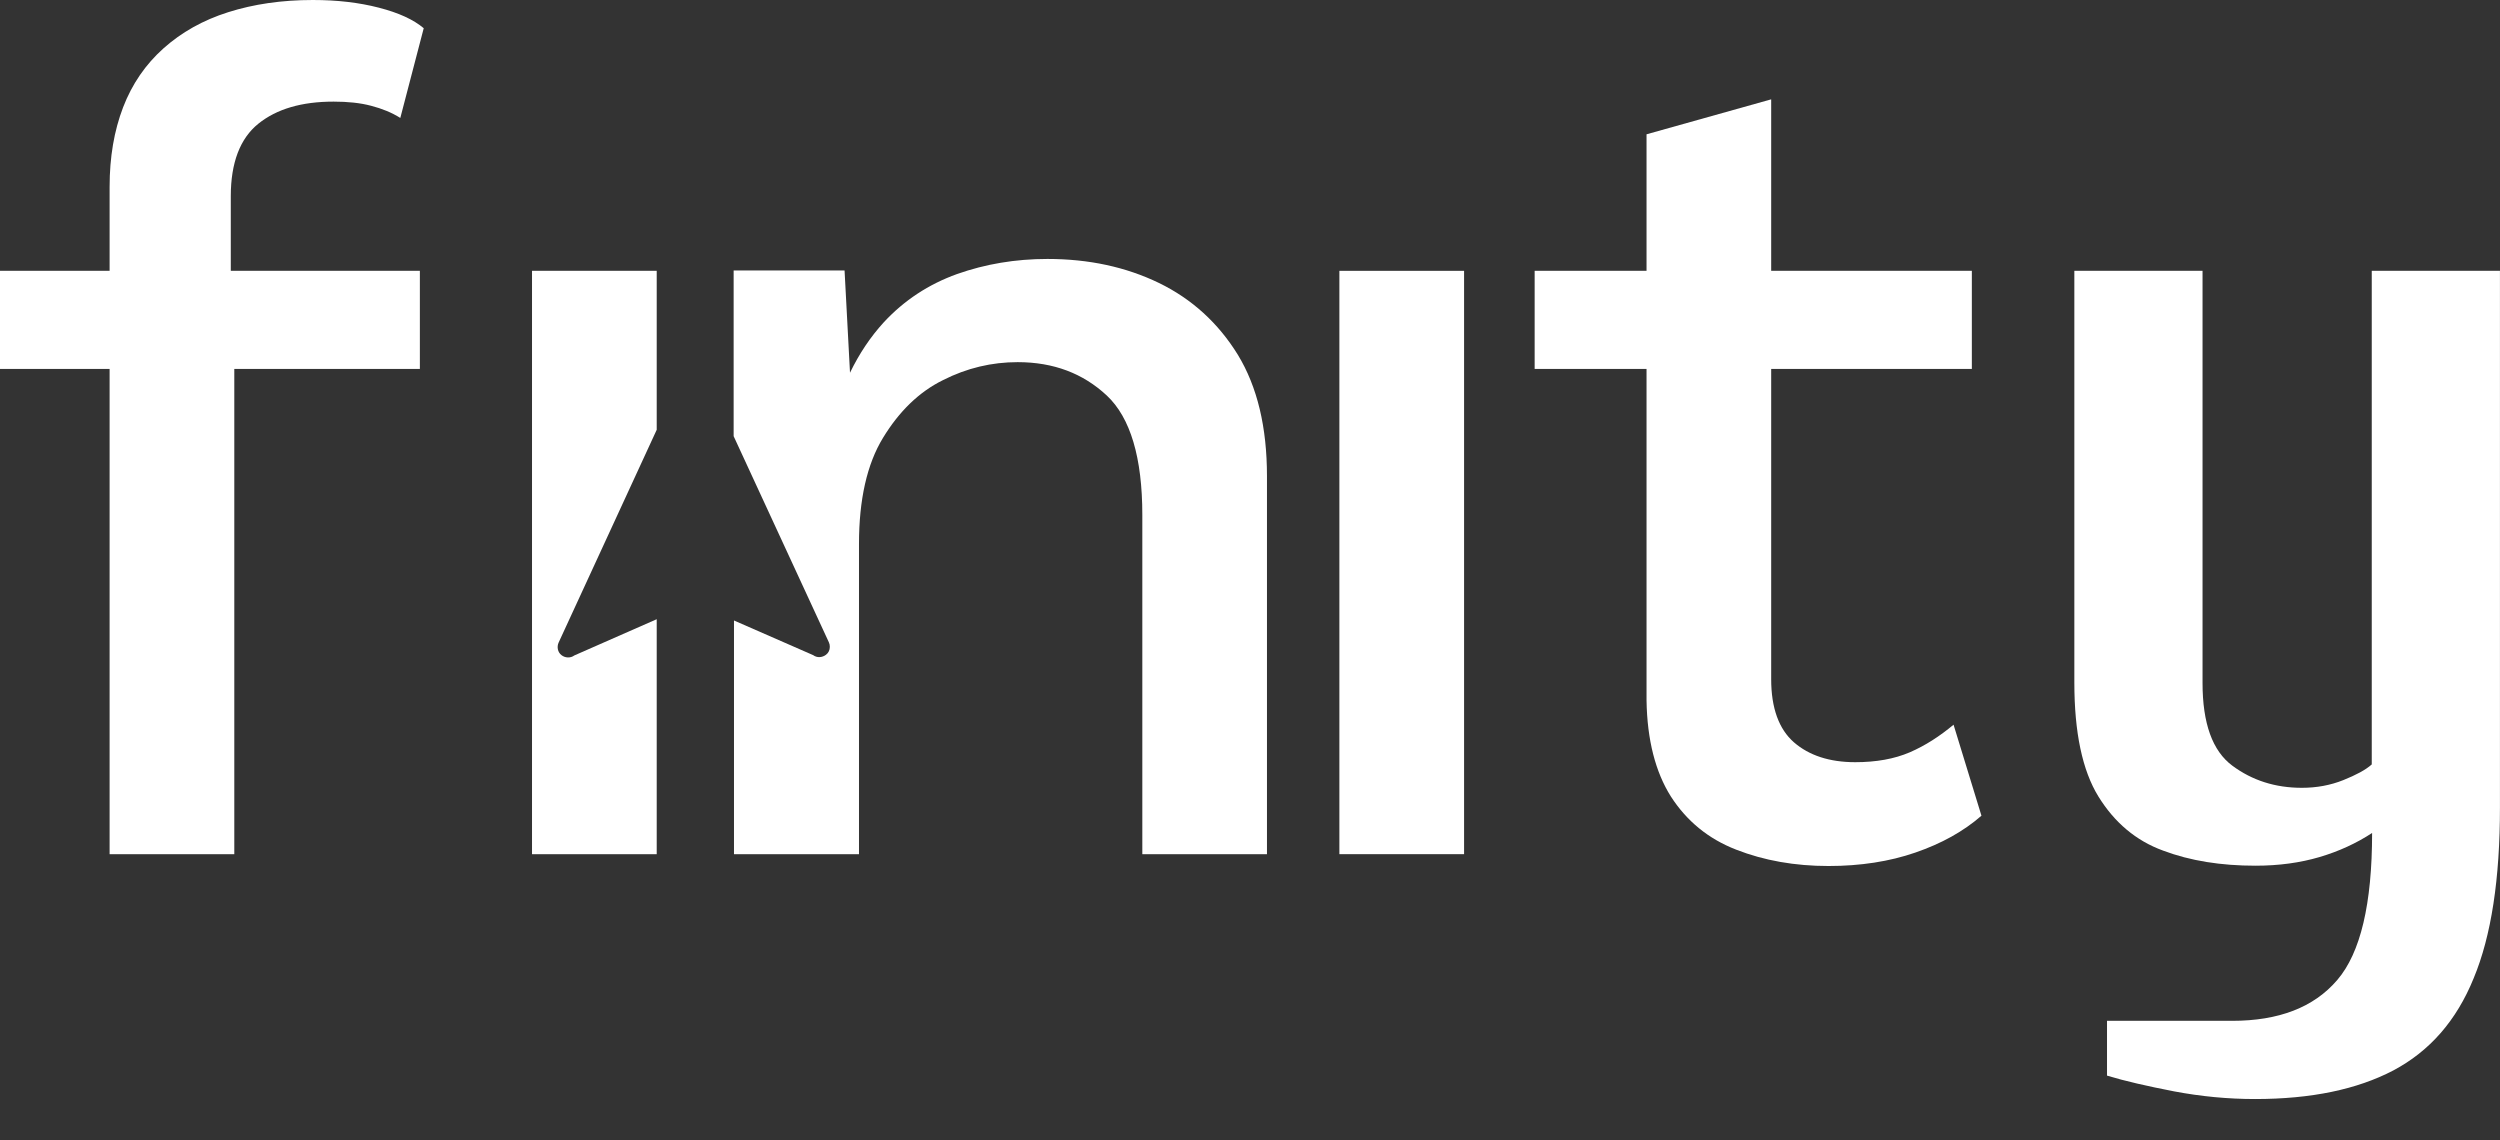 <svg width="57" height="26" viewBox="0 0 57 26" fill="none" xmlns="http://www.w3.org/2000/svg">
<rect x="0" y="0" width="57" height="26" fill="#333333" stroke="none"/>
<path d="M12.802 14.937C12.714 14.871 12.693 14.747 12.736 14.652L14.973 9.799V6.175H12.13V19.475H14.973V14.118L13.095 14.944C13.007 15.01 12.883 15.002 12.802 14.937Z" fill="white"/>
<path d="M5.89 2.821C6.307 2.485 6.877 2.317 7.607 2.317C7.929 2.317 8.214 2.346 8.462 2.412C8.711 2.477 8.93 2.565 9.127 2.689L9.661 0.643C9.427 0.446 9.091 0.292 8.638 0.175C8.185 0.058 7.688 0 7.132 0C6.423 0 5.78 0.095 5.203 0.278C4.626 0.46 4.136 0.738 3.727 1.103C3.318 1.469 3.011 1.915 2.806 2.448C2.602 2.982 2.499 3.581 2.499 4.26V6.175H0V8.411H2.499V19.475H5.342V8.411H9.573V6.175H5.262V4.472C5.262 3.712 5.473 3.157 5.89 2.821Z" fill="white"/>
<path d="M26.425 6.452C25.672 6.087 24.824 5.904 23.882 5.904C23.151 5.904 22.464 6.021 21.821 6.248C21.171 6.482 20.615 6.847 20.148 7.351C19.848 7.68 19.592 8.06 19.38 8.499L19.256 6.167H16.727V9.945L18.898 14.644C18.913 14.674 18.92 14.71 18.92 14.747C18.92 14.82 18.891 14.885 18.832 14.929C18.744 14.995 18.628 15.002 18.54 14.937L16.735 14.147V19.475H19.585V12.401C19.585 11.392 19.767 10.581 20.133 9.982C20.498 9.383 20.951 8.937 21.5 8.667C22.047 8.389 22.617 8.257 23.202 8.257C24.021 8.257 24.693 8.513 25.234 9.017C25.774 9.522 26.045 10.435 26.045 11.743V19.475H28.887V10.859C28.887 9.741 28.668 8.82 28.223 8.089C27.777 7.366 27.177 6.818 26.425 6.452Z" fill="white"/>
<path d="M33.381 6.175H30.538V19.475H33.381V6.175Z" fill="white"/>
<path d="M43.547 17.151C43.19 17.305 42.773 17.378 42.298 17.378C41.713 17.378 41.246 17.224 40.902 16.925C40.559 16.625 40.383 16.143 40.383 15.485V8.411H44.958V6.175H40.383V2.265L37.541 3.062V6.175H34.99V8.411H37.541V15.967C37.555 16.873 37.745 17.604 38.096 18.16C38.454 18.715 38.944 19.124 39.587 19.373C40.222 19.621 40.924 19.745 41.691 19.745C42.415 19.745 43.08 19.643 43.672 19.438C44.264 19.234 44.768 18.956 45.177 18.598L44.541 16.523C44.227 16.786 43.898 16.998 43.547 17.151Z" fill="white"/>
<path d="M54.076 6.175V17.429C53.938 17.553 53.718 17.67 53.426 17.787C53.134 17.904 52.819 17.962 52.483 17.962C51.877 17.962 51.351 17.794 50.898 17.458C50.444 17.122 50.218 16.493 50.218 15.572V6.175H47.295V15.565C47.295 16.698 47.478 17.567 47.843 18.159C48.208 18.751 48.698 19.168 49.319 19.394C49.94 19.628 50.642 19.738 51.424 19.738C51.957 19.738 52.44 19.672 52.885 19.541C53.331 19.409 53.726 19.226 54.084 18.992C54.084 20.608 53.821 21.726 53.287 22.347C52.754 22.968 51.957 23.275 50.89 23.275H48.04V24.524C48.45 24.649 48.961 24.765 49.568 24.883C50.181 24.999 50.795 25.058 51.416 25.058C52.695 25.058 53.74 24.839 54.566 24.407C55.392 23.969 56.006 23.275 56.4 22.303C56.802 21.338 56.999 20.038 56.999 18.408V6.175H54.076Z" fill="white"/>
</svg>
